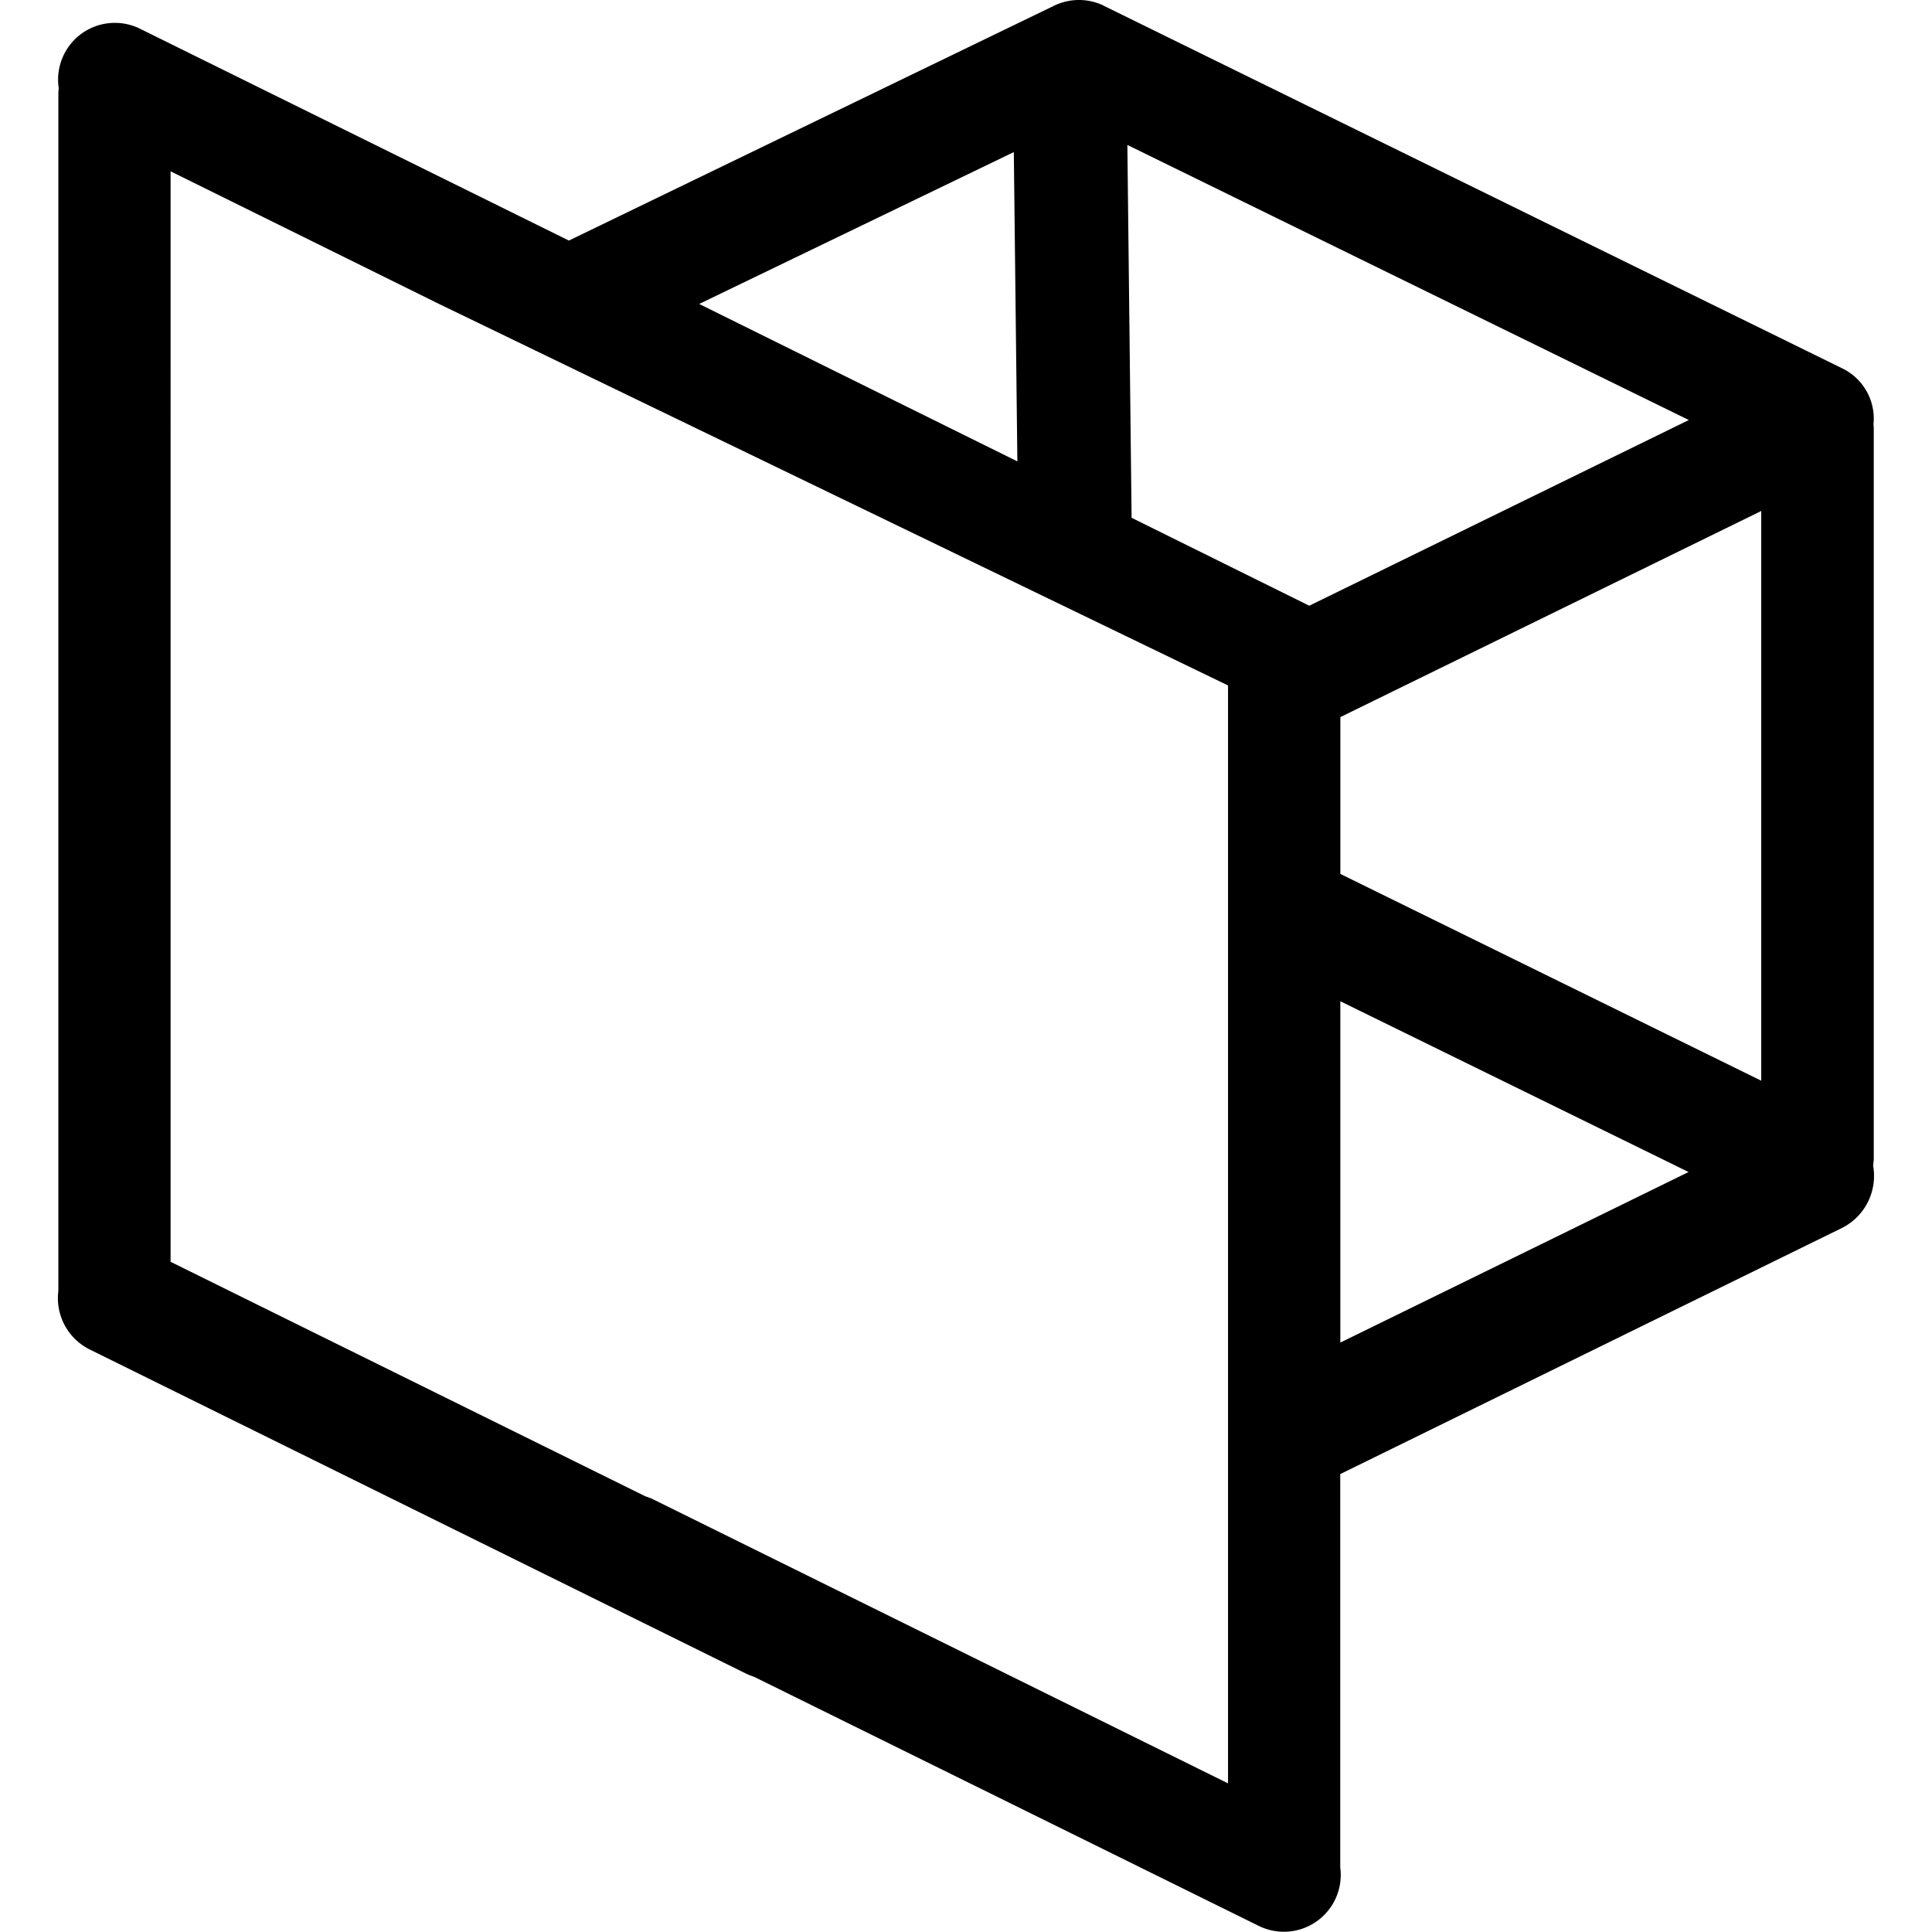 <?xml version="1.0" standalone="no"?><!DOCTYPE svg PUBLIC "-//W3C//DTD SVG 1.1//EN" "http://www.w3.org/Graphics/SVG/1.1/DTD/svg11.dtd"><svg t="1690032855807" class="icon" viewBox="0 0 1024 1024" version="1.1" xmlns="http://www.w3.org/2000/svg" p-id="8579" xmlns:xlink="http://www.w3.org/1999/xlink" width="200" height="200"><path d="M584.792 2.947l391.756 192.35a29.608 29.608 0 0 1 16.587 27.26l-0.138 2.386c0.088 0.854 0.126 1.708 0.138 2.511v387.073l-0.326 3.403a30.838 30.838 0 0 1-16.26 32.784l-266.193 130.585v208.435a30.135 30.135 0 0 1-43.018 31.115l-267.826-132.193a30.135 30.135 0 0 1-4.244-1.683l-347.809-171.77A30.349 30.349 0 0 1 30.934 684.214V49.004l0.188-2.31a30.135 30.135 0 0 1 11.916-28.729 30.135 30.135 0 0 1 30.964-2.838l227.52 112.379 257.404-124.596a30.311 30.311 0 0 1 25.916 0z m-352.493 157.958L90.476 90.829h-0.063V668.782l251.678 124.307a29.771 29.771 0 0 1 4.118 1.607l304.666 150.525V363.3m59.529 167.388V711.599l184.578-90.405zM933.493 270.836l-223.075 109.24v83.123L933.493 572.802zM597.524 76.69l2.248 197.749 94.172 46.609 201.164-98.429L597.386 76.753z m-60.044 3.855l-166.898 80.561L539.225 244.543l-1.883-164.061z m0 0" p-id="8580"></path></svg>
